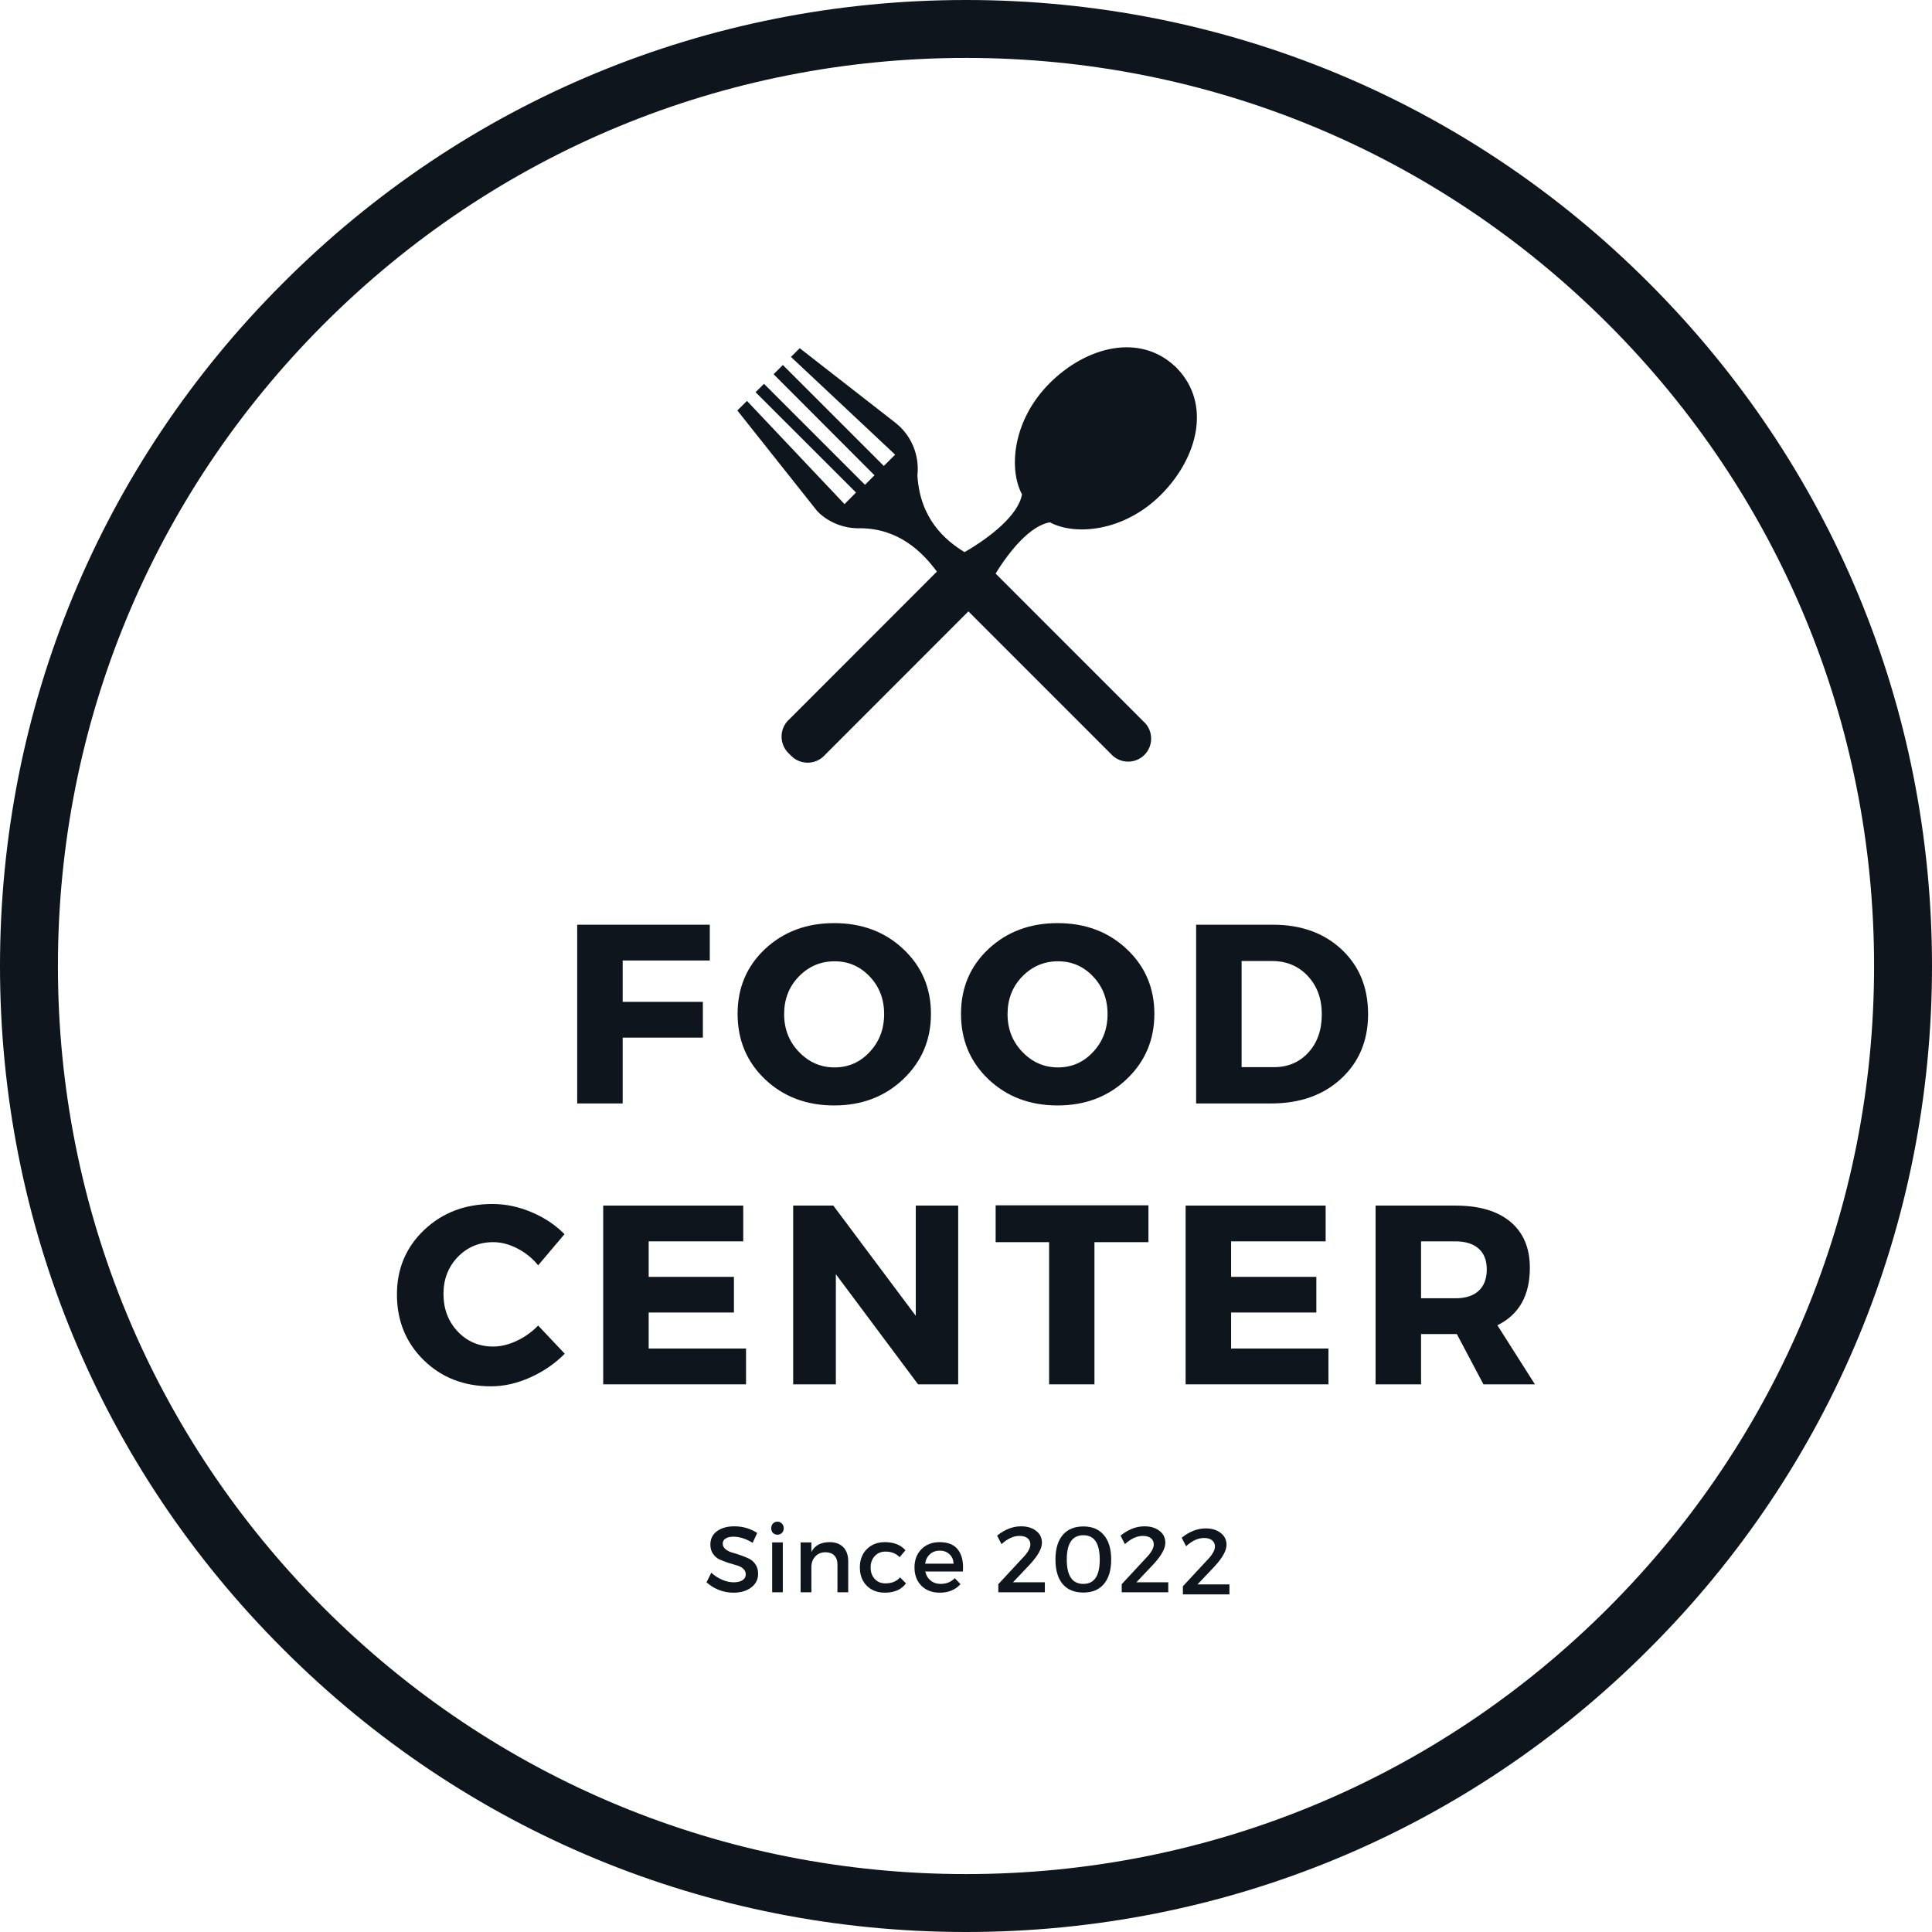 <svg width="300" height="300" viewBox="0 0 450 450" fill="none" xmlns="http://www.w3.org/2000/svg">
<path d="M225.004 450C164.927 450 108.367 426.621 65.923 384.085C23.386 341.641 0 285.073 0 225.004C0 164.927 23.386 108.367 65.923 65.923C108.367 23.386 164.927 0 225.004 0C285.073 0 341.641 23.386 384.085 65.923C426.621 108.46 450 164.927 450 225.004C450 285.073 426.621 341.641 384.085 384.085C341.641 426.621 285.073 450 225.004 450ZM225.004 13.49C168.528 13.49 115.383 35.521 75.456 75.456C35.529 115.383 13.49 168.528 13.49 225.004C13.49 281.479 35.529 334.625 75.456 374.552C115.383 414.479 168.528 436.51 225.004 436.51C281.479 436.51 334.625 414.479 374.552 374.552C414.479 334.625 436.51 281.479 436.51 225.004C436.51 168.528 414.479 115.383 374.552 75.456C334.625 35.521 281.479 13.49 225.004 13.49Z" fill="#0F151C"/>
<path d="M231.896 133.596C239.4 141.123 266.472 168.18 266.472 168.18C266.495 168.203 266.542 168.226 266.557 168.242C268.648 170.333 268.648 173.74 266.557 175.831C264.466 177.922 261.059 177.922 258.968 175.831C258.945 175.792 258.93 175.769 258.906 175.753C258.906 175.753 234.405 151.244 225.561 142.401C216.253 151.724 192.023 175.962 192.023 175.962C192 175.978 191.977 176.024 191.961 176.04C189.847 178.177 186.393 178.177 184.264 176.04C184.163 175.939 183.745 175.521 183.637 175.413C181.507 173.283 181.507 169.829 183.637 167.723C183.66 167.7 183.698 167.677 183.722 167.661C183.722 167.661 209.811 141.564 218.22 133.139C214.79 128.501 209.315 123.126 200.472 123.041C200.448 123.041 200.425 123.041 200.402 123.041C197.041 123.142 193.649 122.019 190.954 119.649C190.769 119.487 190.327 119.022 190.327 119.022L171.742 95.605L173.98 93.375L196.708 117.419L199.38 114.717L175.986 91.346L177.953 89.402L201.471 112.92L203.685 110.705L180.191 87.164L182.343 85.011L205.861 108.529L208.494 105.896L184.225 83.13L186.269 81.101L208.641 98.532C208.641 98.532 209.462 99.229 209.733 99.5C212.807 102.574 214.124 106.733 213.682 110.744C214.287 120.78 220.056 125.783 224.655 128.601C230.595 125.194 237.224 119.967 238.037 115.135C234.885 109.242 235.845 97.889 244.48 89.255C253.052 80.683 265.574 77.461 273.922 85.553C273.96 85.592 274.084 85.716 274.131 85.763C282.223 94.126 278.978 106.648 270.429 115.22C261.795 123.854 250.442 124.815 244.542 121.663C240.089 122.391 235.28 128.082 231.896 133.596Z" fill="#0F151C"/>
<path d="M165.322 223.717H145.034V233.35H163.712V241.683H145.034V257.015H134.44V215.385H165.322V223.717Z" fill="#0F151C"/>
<path d="M194.287 215.013C200.745 215.013 206.119 217.027 210.394 221.053C214.684 225.08 216.837 230.114 216.837 236.138C216.837 242.209 214.676 247.289 210.363 251.378C206.065 255.451 200.706 257.48 194.287 257.48C187.859 257.48 182.501 255.459 178.21 251.409C173.936 247.344 171.799 242.256 171.799 236.138C171.799 230.067 173.936 225.034 178.21 221.022C182.501 217.019 187.859 215.013 194.287 215.013ZM194.41 223.903C191.143 223.903 188.37 225.08 186.078 227.434C183.786 229.788 182.64 232.716 182.64 236.2C182.64 239.693 183.794 242.635 186.109 245.028C188.417 247.429 191.174 248.621 194.38 248.621C197.601 248.621 200.327 247.429 202.557 245.028C204.803 242.635 205.933 239.693 205.933 236.2C205.933 232.716 204.803 229.788 202.557 227.434C200.327 225.08 197.609 223.903 194.41 223.903Z" fill="#0F151C"/>
<path d="M246.325 215.013C252.783 215.013 258.157 217.027 262.432 221.053C266.722 225.08 268.875 230.114 268.875 236.138C268.875 242.209 266.714 247.289 262.401 251.378C258.103 255.451 252.744 257.48 246.325 257.48C239.897 257.48 234.539 255.459 230.249 251.409C225.974 247.344 223.837 242.256 223.837 236.138C223.837 230.067 225.974 225.034 230.249 221.022C234.539 217.019 239.897 215.013 246.325 215.013ZM246.449 223.903C243.181 223.903 240.409 225.08 238.116 227.434C235.824 229.788 234.678 232.716 234.678 236.2C234.678 239.693 235.832 242.635 238.147 245.028C240.455 247.429 243.212 248.621 246.418 248.621C249.639 248.621 252.365 247.429 254.595 245.028C256.841 242.635 257.971 239.693 257.971 236.2C257.971 232.716 256.841 229.788 254.595 227.434C252.365 225.08 249.647 223.903 246.449 223.903Z" fill="#0F151C"/>
<path d="M278.601 215.385H296.505C303.048 215.385 308.376 217.305 312.488 221.146C316.592 224.987 318.652 230.005 318.652 236.2C318.652 242.356 316.561 247.367 312.395 251.223C308.221 255.087 302.793 257.015 296.102 257.015H278.601V215.385ZM289.194 223.841V248.559H296.752C299.989 248.559 302.653 247.429 304.744 245.152C306.827 242.883 307.873 239.917 307.873 236.262C307.873 232.607 306.773 229.626 304.589 227.31C302.421 225.003 299.649 223.841 296.288 223.841H289.194Z" fill="#0F151C"/>
<path d="M114.693 280.433C117.791 280.433 120.834 281.075 123.831 282.353C126.82 283.615 129.376 285.319 131.482 287.464L125.349 294.712C124.001 293.063 122.383 291.754 120.486 290.778C118.604 289.81 116.738 289.323 114.879 289.323C111.596 289.323 108.839 290.484 106.609 292.792C104.394 295.107 103.294 297.965 103.294 301.372C103.294 304.864 104.394 307.784 106.609 310.138C108.839 312.477 111.596 313.638 114.879 313.638C116.614 313.638 118.418 313.205 120.3 312.337C122.197 311.454 123.877 310.254 125.349 308.744L131.544 315.311C129.267 317.603 126.596 319.446 123.521 320.824C120.439 322.211 117.388 322.9 114.353 322.9C108.072 322.9 102.845 320.871 98.679 316.798C94.528 312.709 92.453 307.613 92.453 301.496C92.453 295.51 94.567 290.5 98.803 286.473C103.054 282.446 108.351 280.433 114.693 280.433Z" fill="#0F151C"/>
<path d="M173.114 289.137H151.09V297.407H170.946V305.709H151.09V314.103H173.764V322.435H140.497V280.805H173.114V289.137Z" fill="#0F151C"/>
<path d="M223.184 322.435H213.83L194.687 296.788V322.435H184.744V280.805H194.099L213.303 306.483V280.805H223.184V322.435Z" fill="#0F151C"/>
<path d="M267.495 289.323H254.919V322.435H244.357V289.323H231.905V280.743H267.495V289.323Z" fill="#0F151C"/>
<path d="M308.77 289.137H286.747V297.407H306.602V305.709H286.747V314.103H309.421V322.435H276.153V280.805H308.77V289.137Z" fill="#0F151C"/>
<path d="M345.522 322.435L339.327 310.727H330.994V322.435H320.401V280.805H339.017C344.53 280.805 348.79 282.067 351.81 284.583C354.822 287.108 356.332 290.678 356.332 295.301C356.332 301.744 353.808 306.204 348.774 308.682L357.509 322.435H345.522ZM330.994 302.394H339.017C341.325 302.394 343.113 301.829 344.376 300.691C345.653 299.537 346.296 297.864 346.296 295.673C346.296 293.528 345.653 291.909 344.376 290.809C343.113 289.694 341.325 289.137 339.017 289.137H330.994V302.394Z" fill="#0F151C"/>
<path d="M171.035 355.509C172.994 355.509 174.767 356.028 176.362 357.057L175.309 359.35C173.737 358.405 172.243 357.925 170.818 357.925C170.051 357.925 169.439 358.072 168.99 358.358C168.557 358.629 168.34 359.024 168.34 359.535C168.34 360.031 168.541 360.457 168.959 360.805C169.37 361.162 169.873 361.425 170.477 361.611C171.096 361.781 171.755 361.982 172.459 362.23C173.18 362.478 173.838 362.749 174.442 363.036C175.061 363.33 175.565 363.771 175.96 364.368C176.37 364.972 176.579 365.7 176.579 366.567C176.579 367.891 176.037 368.952 174.968 369.757C173.892 370.563 172.506 370.965 170.818 370.965C169.641 370.965 168.502 370.748 167.41 370.315C166.334 369.881 165.382 369.293 164.561 368.549L165.676 366.319C166.458 367.024 167.302 367.574 168.216 367.961C169.145 368.356 170.02 368.549 170.849 368.549C171.755 368.549 172.459 368.387 172.955 368.054C173.451 367.728 173.698 367.272 173.698 366.691C173.698 366.156 173.489 365.715 173.079 365.359C172.684 365.01 172.181 364.755 171.561 364.584C170.957 364.422 170.299 364.228 169.579 363.996C168.874 363.748 168.216 363.493 167.596 363.221C166.992 362.958 166.489 362.525 166.079 361.921C165.66 361.324 165.459 360.604 165.459 359.752C165.459 358.451 165.962 357.421 166.977 356.655C168.007 355.896 169.362 355.509 171.035 355.509Z" fill="#0F151C"/>
<path d="M180.038 354.858C180.324 354.572 180.673 354.425 181.091 354.425C181.501 354.425 181.842 354.572 182.113 354.858C182.4 355.152 182.547 355.509 182.547 355.942C182.547 356.399 182.4 356.771 182.113 357.057C181.842 357.328 181.501 357.46 181.091 357.46C180.673 357.46 180.324 357.328 180.038 357.057C179.767 356.771 179.635 356.399 179.635 355.942C179.635 355.509 179.767 355.152 180.038 354.858ZM182.33 370.872H179.852V359.257H182.33V370.872Z" fill="#0F151C"/>
<path d="M193.26 359.195C194.6 359.195 195.653 359.59 196.42 360.372C197.179 361.162 197.566 362.254 197.566 363.655V370.872H195.057V364.368C195.057 363.485 194.809 362.788 194.313 362.292C193.818 361.797 193.136 361.549 192.269 361.549C191.34 361.549 190.573 361.851 189.977 362.447C189.396 363.028 189.063 363.779 188.986 364.708V370.872H186.477V359.257H188.986V361.487C189.768 359.961 191.193 359.195 193.26 359.195Z" fill="#0F151C"/>
<path d="M206.1 359.195C208.206 359.195 209.801 359.83 210.901 361.084L209.538 362.695C208.671 361.812 207.563 361.378 206.223 361.394C205.209 361.394 204.38 361.75 203.745 362.447C203.103 363.129 202.785 364.019 202.785 365.111C202.785 366.187 203.103 367.078 203.745 367.775C204.38 368.456 205.209 368.797 206.223 368.797C207.71 368.797 208.841 368.332 209.631 367.403L211.025 368.797C209.948 370.245 208.307 370.965 206.1 370.965C204.38 370.965 202.979 370.431 201.887 369.355C200.811 368.263 200.276 366.838 200.276 365.08C200.276 363.33 200.811 361.913 201.887 360.836C202.979 359.745 204.38 359.195 206.1 359.195Z" fill="#0F151C"/>
<path d="M218.857 359.195C220.839 359.195 222.272 359.799 223.162 360.991C224.068 362.192 224.44 363.872 224.278 366.04H215.512C215.713 366.931 216.139 367.635 216.782 368.147C217.417 368.665 218.191 368.921 219.105 368.921C220.421 368.921 221.521 368.48 222.388 367.589L223.72 368.983C222.52 370.307 220.917 370.965 218.919 370.965C217.138 370.965 215.705 370.431 214.613 369.355C213.537 368.263 213.003 366.846 213.003 365.111C213.003 363.361 213.537 361.936 214.613 360.836C215.705 359.745 217.122 359.195 218.857 359.195ZM215.481 364.213H222.109C222.063 363.283 221.745 362.556 221.149 362.013C220.568 361.456 219.817 361.177 218.888 361.177C217.959 361.177 217.192 361.456 216.596 362.013C215.992 362.556 215.62 363.283 215.481 364.213Z" fill="#0F151C"/>
<path d="M237.824 355.509C239.264 355.509 240.433 355.865 241.324 356.562C242.23 357.243 242.687 358.173 242.687 359.35C242.687 360.674 241.758 362.346 239.899 364.368L235.934 368.549H243.368V370.872H232.527V368.983L238.133 362.943C239.372 361.688 239.992 360.612 239.992 359.721C239.992 359.102 239.76 358.622 239.311 358.265C238.877 357.917 238.257 357.739 237.452 357.739C236.066 357.739 234.672 358.382 233.27 359.659L232.248 357.677C234.045 356.237 235.903 355.509 237.824 355.509Z" fill="#0F151C"/>
<path d="M252.343 355.54C254.403 355.54 255.998 356.213 257.113 357.553C258.244 358.877 258.817 360.774 258.817 363.252C258.817 365.715 258.244 367.612 257.113 368.952C255.998 370.276 254.403 370.934 252.343 370.934C250.237 370.934 248.626 370.276 247.511 368.952C246.396 367.612 245.838 365.715 245.838 363.252C245.838 360.774 246.396 358.877 247.511 357.553C248.626 356.213 250.237 355.54 252.343 355.54ZM252.343 357.584C249.756 357.584 248.471 359.474 248.471 363.252C248.471 367.031 249.756 368.921 252.343 368.921C254.883 368.921 256.153 367.031 256.153 363.252C256.153 359.474 254.883 357.584 252.343 357.584Z" fill="#0F151C"/>
<path d="M266.567 355.509C268.007 355.509 269.177 355.865 270.067 356.562C270.973 357.243 271.43 358.173 271.43 359.35C271.43 360.674 270.501 362.346 268.642 364.368L264.677 368.549H272.111V370.872H261.27V368.983L266.877 362.943C268.116 361.688 268.735 360.612 268.735 359.721C268.735 359.102 268.503 358.622 268.054 358.265C267.62 357.917 267.001 357.739 266.195 357.739C264.809 357.739 263.415 358.382 262.014 359.659L260.991 357.677C262.788 356.237 264.646 355.509 266.567 355.509Z" fill="#0F151C"/>
<path d="M280.816 355.995C282.256 355.995 283.426 356.352 284.316 357.049C285.222 357.73 285.679 358.659 285.679 359.836C285.679 361.161 284.75 362.833 282.891 364.854L278.927 369.036H286.361V371.359H275.519V369.47L281.126 363.43C282.365 362.175 282.984 361.099 282.984 360.208C282.984 359.589 282.752 359.108 282.303 358.752C281.869 358.404 281.25 358.226 280.444 358.226C279.058 358.226 277.664 358.868 276.263 360.146L275.241 358.164C277.037 356.723 278.896 355.995 280.816 355.995Z" fill="#0F151C"/>
</svg>
